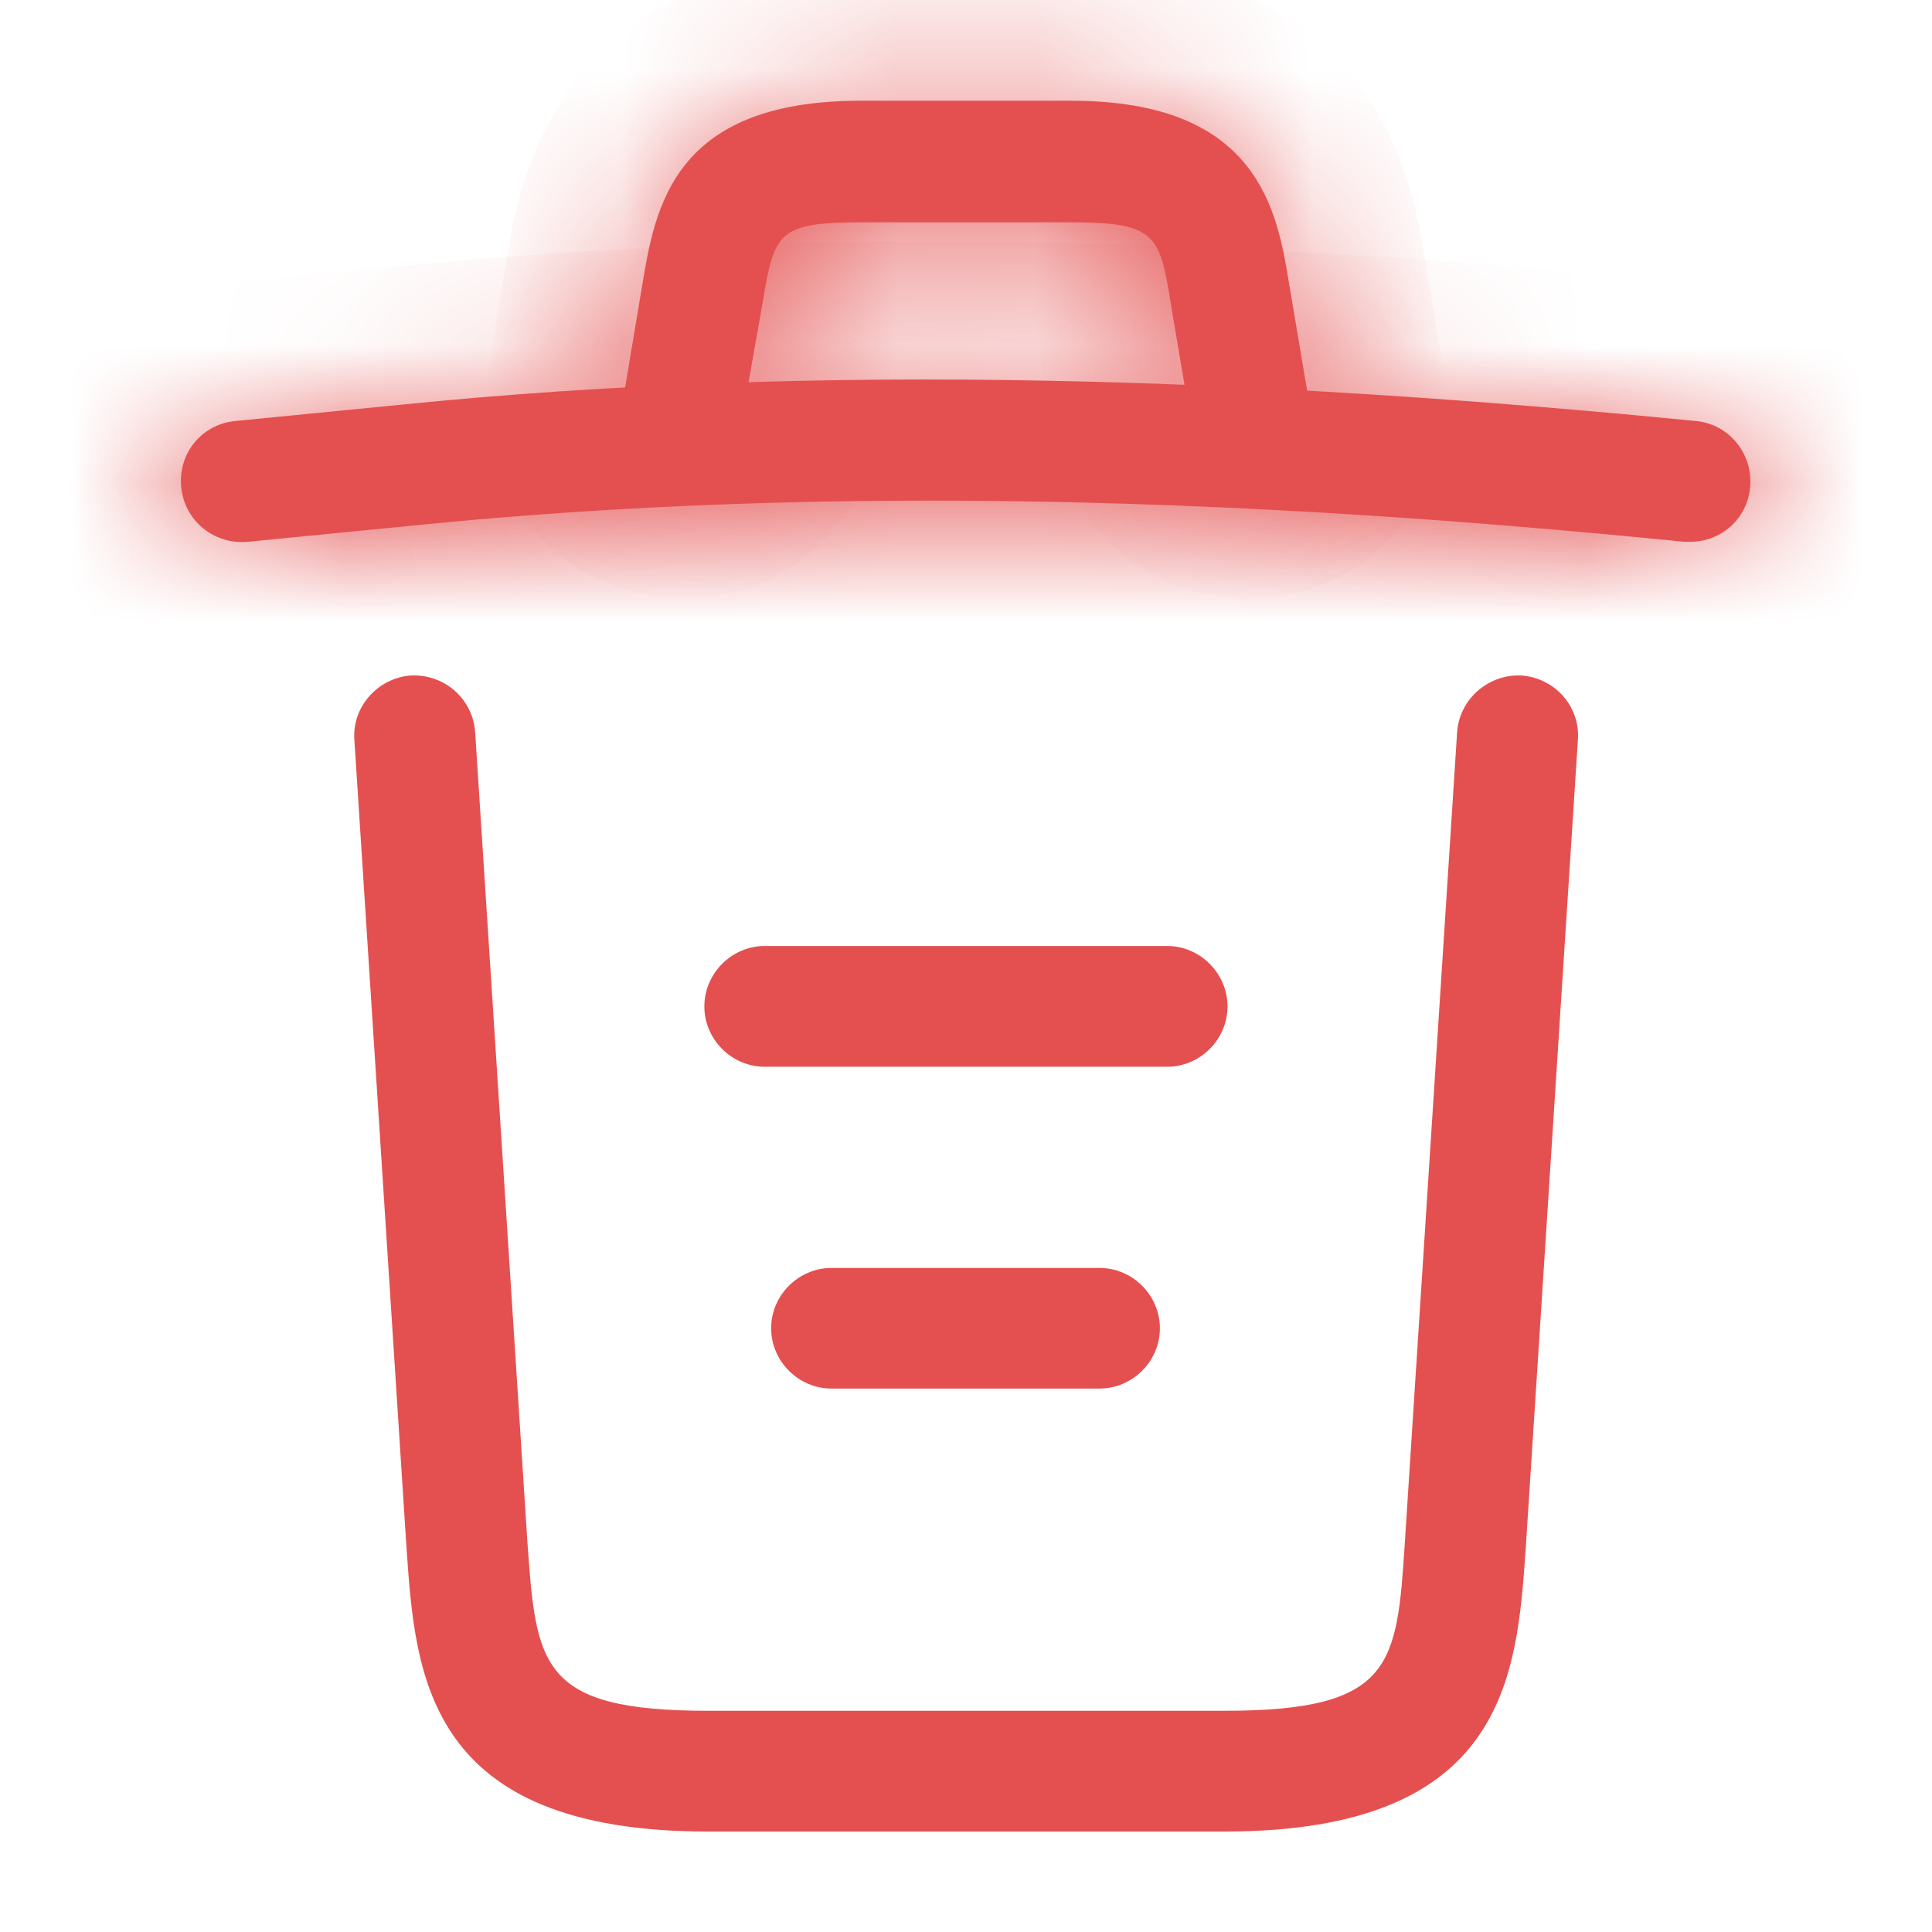 <svg width="14" height="14" viewBox="0 0 14 14" fill="none" xmlns="http://www.w3.org/2000/svg">
<mask id="path-1-inside-1_406_10148" fill="white">
<path d="M12.25 3.926C12.239 3.926 12.221 3.926 12.204 3.926C9.118 3.617 6.038 3.5 2.987 3.809L1.797 3.926C1.552 3.949 1.336 3.774 1.313 3.529C1.289 3.284 1.464 3.074 1.703 3.051L2.893 2.934C5.997 2.619 9.141 2.742 12.291 3.051C12.53 3.074 12.705 3.29 12.682 3.529C12.664 3.757 12.472 3.926 12.25 3.926Z"/>
</mask>
<path d="M12.25 3.926C12.239 3.926 12.221 3.926 12.204 3.926C9.118 3.617 6.038 3.5 2.987 3.809L1.797 3.926C1.552 3.949 1.336 3.774 1.313 3.529C1.289 3.284 1.464 3.074 1.703 3.051L2.893 2.934C5.997 2.619 9.141 2.742 12.291 3.051C12.53 3.074 12.705 3.29 12.682 3.529C12.664 3.757 12.472 3.926 12.25 3.926Z" fill="#E45050"/>
<path d="M12.204 3.926L12.104 4.921L12.153 4.926H12.204V3.926ZM2.987 3.809L3.084 4.804L3.088 4.804L2.987 3.809ZM1.797 3.926L1.892 4.921L1.894 4.921L1.797 3.926ZM1.703 3.051L1.801 4.046L1.801 4.046L1.703 3.051ZM2.893 2.934L2.991 3.929L2.994 3.929L2.893 2.934ZM12.291 3.051L12.193 4.046L12.194 4.046L12.291 3.051ZM12.682 3.529L11.687 3.432L11.685 3.442L11.685 3.452L12.682 3.529ZM12.25 2.926C12.25 2.926 12.25 2.926 12.25 2.926C12.25 2.926 12.25 2.926 12.25 2.926C12.25 2.926 12.25 2.926 12.25 2.926C12.25 2.926 12.25 2.926 12.25 2.926C12.25 2.926 12.25 2.926 12.25 2.926C12.25 2.926 12.25 2.926 12.25 2.926C12.25 2.926 12.25 2.926 12.25 2.926C12.25 2.926 12.25 2.926 12.25 2.926C12.25 2.926 12.249 2.926 12.249 2.926C12.249 2.926 12.249 2.926 12.249 2.926C12.249 2.926 12.249 2.926 12.249 2.926C12.249 2.926 12.249 2.926 12.249 2.926C12.249 2.926 12.249 2.926 12.249 2.926C12.249 2.926 12.249 2.926 12.249 2.926C12.249 2.926 12.249 2.926 12.249 2.926C12.249 2.926 12.249 2.926 12.249 2.926C12.249 2.926 12.249 2.926 12.249 2.926C12.249 2.926 12.249 2.926 12.249 2.926C12.249 2.926 12.249 2.926 12.249 2.926C12.249 2.926 12.249 2.926 12.249 2.926C12.249 2.926 12.249 2.926 12.249 2.926C12.249 2.926 12.249 2.926 12.249 2.926C12.249 2.926 12.249 2.926 12.248 2.926C12.248 2.926 12.248 2.926 12.248 2.926C12.248 2.926 12.248 2.926 12.248 2.926C12.248 2.926 12.248 2.926 12.248 2.926C12.248 2.926 12.248 2.926 12.248 2.926C12.248 2.926 12.248 2.926 12.248 2.926C12.248 2.926 12.248 2.926 12.248 2.926C12.248 2.926 12.248 2.926 12.248 2.926C12.248 2.926 12.248 2.926 12.248 2.926C12.248 2.926 12.248 2.926 12.248 2.926C12.248 2.926 12.248 2.926 12.248 2.926C12.248 2.926 12.248 2.926 12.248 2.926C12.248 2.926 12.248 2.926 12.248 2.926C12.248 2.926 12.248 2.926 12.248 2.926C12.248 2.926 12.248 2.926 12.248 2.926C12.248 2.926 12.248 2.926 12.247 2.926C12.247 2.926 12.247 2.926 12.247 2.926C12.247 2.926 12.247 2.926 12.247 2.926C12.247 2.926 12.247 2.926 12.247 2.926C12.247 2.926 12.247 2.926 12.247 2.926C12.247 2.926 12.247 2.926 12.247 2.926C12.247 2.926 12.247 2.926 12.247 2.926C12.247 2.926 12.247 2.926 12.247 2.926C12.247 2.926 12.247 2.926 12.247 2.926C12.247 2.926 12.247 2.926 12.247 2.926C12.247 2.926 12.247 2.926 12.247 2.926C12.247 2.926 12.247 2.926 12.247 2.926C12.247 2.926 12.247 2.926 12.247 2.926C12.246 2.926 12.246 2.926 12.246 2.926C12.246 2.926 12.246 2.926 12.246 2.926C12.246 2.926 12.246 2.926 12.246 2.926C12.246 2.926 12.246 2.926 12.246 2.926C12.246 2.926 12.246 2.926 12.246 2.926C12.246 2.926 12.246 2.926 12.246 2.926C12.246 2.926 12.246 2.926 12.246 2.926C12.246 2.926 12.246 2.926 12.246 2.926C12.246 2.926 12.246 2.926 12.246 2.926C12.246 2.926 12.246 2.926 12.246 2.926C12.246 2.926 12.246 2.926 12.246 2.926C12.246 2.926 12.246 2.926 12.246 2.926C12.246 2.926 12.246 2.926 12.246 2.926C12.245 2.926 12.245 2.926 12.245 2.926C12.245 2.926 12.245 2.926 12.245 2.926C12.245 2.926 12.245 2.926 12.245 2.926C12.245 2.926 12.245 2.926 12.245 2.926C12.245 2.926 12.245 2.926 12.245 2.926C12.245 2.926 12.245 2.926 12.245 2.926C12.245 2.926 12.245 2.926 12.245 2.926C12.245 2.926 12.245 2.926 12.245 2.926C12.245 2.926 12.245 2.926 12.245 2.926C12.245 2.926 12.245 2.926 12.245 2.926C12.245 2.926 12.245 2.926 12.245 2.926C12.245 2.926 12.245 2.926 12.245 2.926C12.245 2.926 12.245 2.926 12.245 2.926C12.245 2.926 12.245 2.926 12.245 2.926C12.245 2.926 12.244 2.926 12.244 2.926C12.244 2.926 12.244 2.926 12.244 2.926C12.244 2.926 12.244 2.926 12.244 2.926C12.244 2.926 12.244 2.926 12.244 2.926C12.244 2.926 12.244 2.926 12.244 2.926C12.244 2.926 12.244 2.926 12.244 2.926C12.244 2.926 12.244 2.926 12.244 2.926C12.244 2.926 12.244 2.926 12.244 2.926C12.244 2.926 12.244 2.926 12.244 2.926C12.244 2.926 12.244 2.926 12.244 2.926C12.244 2.926 12.244 2.926 12.244 2.926C12.244 2.926 12.244 2.926 12.244 2.926C12.243 2.926 12.243 2.926 12.243 2.926C12.243 2.926 12.243 2.926 12.243 2.926C12.243 2.926 12.243 2.926 12.243 2.926C12.243 2.926 12.243 2.926 12.243 2.926C12.243 2.926 12.243 2.926 12.243 2.926C12.243 2.926 12.243 2.926 12.243 2.926C12.243 2.926 12.243 2.926 12.243 2.926C12.243 2.926 12.243 2.926 12.243 2.926C12.243 2.926 12.243 2.926 12.243 2.926C12.243 2.926 12.243 2.926 12.243 2.926C12.243 2.926 12.243 2.926 12.243 2.926C12.243 2.926 12.243 2.926 12.243 2.926C12.243 2.926 12.242 2.926 12.242 2.926C12.242 2.926 12.242 2.926 12.242 2.926C12.242 2.926 12.242 2.926 12.242 2.926C12.242 2.926 12.242 2.926 12.242 2.926C12.242 2.926 12.242 2.926 12.242 2.926C12.242 2.926 12.242 2.926 12.242 2.926C12.242 2.926 12.242 2.926 12.242 2.926C12.242 2.926 12.242 2.926 12.242 2.926C12.242 2.926 12.242 2.926 12.242 2.926C12.242 2.926 12.242 2.926 12.242 2.926C12.242 2.926 12.242 2.926 12.242 2.926C12.242 2.926 12.242 2.926 12.242 2.926C12.242 2.926 12.242 2.926 12.242 2.926C12.242 2.926 12.242 2.926 12.242 2.926C12.241 2.926 12.241 2.926 12.241 2.926C12.241 2.926 12.241 2.926 12.241 2.926C12.241 2.926 12.241 2.926 12.241 2.926C12.241 2.926 12.241 2.926 12.241 2.926C12.241 2.926 12.241 2.926 12.241 2.926C12.241 2.926 12.241 2.926 12.241 2.926C12.241 2.926 12.241 2.926 12.241 2.926C12.241 2.926 12.241 2.926 12.241 2.926C12.241 2.926 12.241 2.926 12.241 2.926C12.241 2.926 12.241 2.926 12.241 2.926C12.241 2.926 12.241 2.926 12.241 2.926C12.241 2.926 12.241 2.926 12.241 2.926C12.24 2.926 12.24 2.926 12.24 2.926C12.24 2.926 12.24 2.926 12.24 2.926C12.24 2.926 12.24 2.926 12.24 2.926C12.24 2.926 12.24 2.926 12.24 2.926C12.24 2.926 12.24 2.926 12.24 2.926C12.24 2.926 12.24 2.926 12.24 2.926C12.24 2.926 12.24 2.926 12.24 2.926C12.24 2.926 12.24 2.926 12.24 2.926C12.24 2.926 12.24 2.926 12.24 2.926C12.24 2.926 12.24 2.926 12.24 2.926C12.24 2.926 12.24 2.926 12.239 2.926C12.239 2.926 12.239 2.926 12.239 2.926C12.239 2.926 12.239 2.926 12.239 2.926C12.239 2.926 12.239 2.926 12.239 2.926C12.239 2.926 12.239 2.926 12.239 2.926C12.239 2.926 12.239 2.926 12.239 2.926C12.239 2.926 12.239 2.926 12.239 2.926C12.239 2.926 12.239 2.926 12.239 2.926C12.239 2.926 12.239 2.926 12.239 2.926C12.239 2.926 12.239 2.926 12.239 2.926C12.239 2.926 12.239 2.926 12.239 2.926C12.239 2.926 12.239 2.926 12.239 2.926C12.239 2.926 12.239 2.926 12.239 2.926C12.239 2.926 12.239 2.926 12.238 2.926C12.238 2.926 12.238 2.926 12.238 2.926C12.238 2.926 12.238 2.926 12.238 2.926C12.238 2.926 12.238 2.926 12.238 2.926C12.238 2.926 12.238 2.926 12.238 2.926C12.238 2.926 12.238 2.926 12.238 2.926C12.238 2.926 12.238 2.926 12.238 2.926C12.238 2.926 12.238 2.926 12.238 2.926C12.238 2.926 12.238 2.926 12.238 2.926C12.238 2.926 12.238 2.926 12.238 2.926C12.238 2.926 12.238 2.926 12.238 2.926C12.238 2.926 12.238 2.926 12.238 2.926C12.238 2.926 12.237 2.926 12.237 2.926C12.237 2.926 12.237 2.926 12.237 2.926C12.237 2.926 12.237 2.926 12.237 2.926C12.237 2.926 12.237 2.926 12.237 2.926C12.237 2.926 12.237 2.926 12.237 2.926C12.237 2.926 12.237 2.926 12.237 2.926C12.237 2.926 12.237 2.926 12.237 2.926C12.237 2.926 12.237 2.926 12.237 2.926C12.237 2.926 12.237 2.926 12.237 2.926C12.237 2.926 12.237 2.926 12.237 2.926C12.237 2.926 12.237 2.926 12.236 2.926C12.236 2.926 12.236 2.926 12.236 2.926C12.236 2.926 12.236 2.926 12.236 2.926C12.236 2.926 12.236 2.926 12.236 2.926C12.236 2.926 12.236 2.926 12.236 2.926C12.236 2.926 12.236 2.926 12.236 2.926C12.236 2.926 12.236 2.926 12.236 2.926C12.236 2.926 12.236 2.926 12.236 2.926C12.236 2.926 12.236 2.926 12.236 2.926C12.236 2.926 12.236 2.926 12.236 2.926C12.236 2.926 12.236 2.926 12.236 2.926C12.236 2.926 12.236 2.926 12.236 2.926C12.236 2.926 12.236 2.926 12.236 2.926C12.235 2.926 12.235 2.926 12.235 2.926C12.235 2.926 12.235 2.926 12.235 2.926C12.235 2.926 12.235 2.926 12.235 2.926C12.235 2.926 12.235 2.926 12.235 2.926C12.235 2.926 12.235 2.926 12.235 2.926C12.235 2.926 12.235 2.926 12.235 2.926C12.235 2.926 12.235 2.926 12.235 2.926C12.235 2.926 12.235 2.926 12.235 2.926C12.235 2.926 12.235 2.926 12.235 2.926C12.235 2.926 12.235 2.926 12.235 2.926C12.235 2.926 12.235 2.926 12.235 2.926C12.235 2.926 12.234 2.926 12.234 2.926C12.234 2.926 12.234 2.926 12.234 2.926C12.234 2.926 12.234 2.926 12.234 2.926C12.234 2.926 12.234 2.926 12.234 2.926C12.234 2.926 12.234 2.926 12.234 2.926C12.234 2.926 12.234 2.926 12.234 2.926C12.234 2.926 12.234 2.926 12.234 2.926C12.234 2.926 12.234 2.926 12.234 2.926C12.234 2.926 12.234 2.926 12.234 2.926C12.234 2.926 12.234 2.926 12.234 2.926C12.234 2.926 12.233 2.926 12.233 2.926C12.233 2.926 12.233 2.926 12.233 2.926C12.233 2.926 12.233 2.926 12.233 2.926C12.233 2.926 12.233 2.926 12.233 2.926C12.233 2.926 12.233 2.926 12.233 2.926C12.233 2.926 12.233 2.926 12.233 2.926C12.233 2.926 12.233 2.926 12.233 2.926C12.233 2.926 12.233 2.926 12.233 2.926C12.233 2.926 12.233 2.926 12.233 2.926C12.233 2.926 12.233 2.926 12.233 2.926C12.233 2.926 12.233 2.926 12.233 2.926C12.233 2.926 12.232 2.926 12.232 2.926C12.232 2.926 12.232 2.926 12.232 2.926C12.232 2.926 12.232 2.926 12.232 2.926C12.232 2.926 12.232 2.926 12.232 2.926C12.232 2.926 12.232 2.926 12.232 2.926C12.232 2.926 12.232 2.926 12.232 2.926C12.232 2.926 12.232 2.926 12.232 2.926C12.232 2.926 12.232 2.926 12.232 2.926C12.232 2.926 12.232 2.926 12.232 2.926C12.232 2.926 12.232 2.926 12.232 2.926C12.232 2.926 12.232 2.926 12.232 2.926C12.232 2.926 12.232 2.926 12.232 2.926C12.232 2.926 12.231 2.926 12.231 2.926C12.231 2.926 12.231 2.926 12.231 2.926C12.231 2.926 12.231 2.926 12.231 2.926C12.231 2.926 12.231 2.926 12.231 2.926C12.231 2.926 12.231 2.926 12.231 2.926C12.231 2.926 12.231 2.926 12.231 2.926C12.231 2.926 12.231 2.926 12.231 2.926C12.231 2.926 12.231 2.926 12.231 2.926C12.231 2.926 12.231 2.926 12.231 2.926C12.231 2.926 12.231 2.926 12.231 2.926C12.23 2.926 12.23 2.926 12.23 2.926C12.23 2.926 12.23 2.926 12.23 2.926C12.23 2.926 12.23 2.926 12.23 2.926C12.23 2.926 12.23 2.926 12.23 2.926C12.23 2.926 12.23 2.926 12.23 2.926C12.23 2.926 12.23 2.926 12.23 2.926C12.23 2.926 12.23 2.926 12.23 2.926C12.23 2.926 12.23 2.926 12.23 2.926C12.23 2.926 12.23 2.926 12.23 2.926C12.23 2.926 12.23 2.926 12.23 2.926C12.23 2.926 12.23 2.926 12.23 2.926C12.229 2.926 12.229 2.926 12.229 2.926C12.229 2.926 12.229 2.926 12.229 2.926C12.229 2.926 12.229 2.926 12.229 2.926C12.229 2.926 12.229 2.926 12.229 2.926C12.229 2.926 12.229 2.926 12.229 2.926C12.229 2.926 12.229 2.926 12.229 2.926C12.229 2.926 12.229 2.926 12.229 2.926C12.229 2.926 12.229 2.926 12.229 2.926C12.229 2.926 12.229 2.926 12.229 2.926C12.229 2.926 12.229 2.926 12.229 2.926C12.229 2.926 12.229 2.926 12.229 2.926C12.229 2.926 12.229 2.926 12.228 2.926C12.228 2.926 12.228 2.926 12.228 2.926C12.228 2.926 12.228 2.926 12.228 2.926C12.228 2.926 12.228 2.926 12.228 2.926C12.228 2.926 12.228 2.926 12.228 2.926C12.228 2.926 12.228 2.926 12.228 2.926C12.228 2.926 12.228 2.926 12.228 2.926C12.228 2.926 12.228 2.926 12.228 2.926C12.228 2.926 12.228 2.926 12.228 2.926C12.228 2.926 12.228 2.926 12.228 2.926C12.227 2.926 12.227 2.926 12.227 2.926C12.227 2.926 12.227 2.926 12.227 2.926C12.227 2.926 12.227 2.926 12.227 2.926C12.227 2.926 12.227 2.926 12.227 2.926C12.227 2.926 12.227 2.926 12.227 2.926C12.227 2.926 12.227 2.926 12.227 2.926C12.227 2.926 12.227 2.926 12.227 2.926C12.227 2.926 12.227 2.926 12.227 2.926C12.227 2.926 12.227 2.926 12.227 2.926C12.227 2.926 12.227 2.926 12.227 2.926C12.227 2.926 12.227 2.926 12.226 2.926C12.226 2.926 12.226 2.926 12.226 2.926C12.226 2.926 12.226 2.926 12.226 2.926C12.226 2.926 12.226 2.926 12.226 2.926C12.226 2.926 12.226 2.926 12.226 2.926C12.226 2.926 12.226 2.926 12.226 2.926C12.226 2.926 12.226 2.926 12.226 2.926C12.226 2.926 12.226 2.926 12.226 2.926C12.226 2.926 12.226 2.926 12.226 2.926C12.226 2.926 12.226 2.926 12.226 2.926C12.226 2.926 12.226 2.926 12.226 2.926C12.226 2.926 12.226 2.926 12.226 2.926C12.225 2.926 12.225 2.926 12.225 2.926C12.225 2.926 12.225 2.926 12.225 2.926C12.225 2.926 12.225 2.926 12.225 2.926C12.225 2.926 12.225 2.926 12.225 2.926C12.225 2.926 12.225 2.926 12.225 2.926C12.225 2.926 12.225 2.926 12.225 2.926C12.225 2.926 12.225 2.926 12.225 2.926C12.225 2.926 12.225 2.926 12.225 2.926C12.225 2.926 12.225 2.926 12.225 2.926C12.225 2.926 12.225 2.926 12.225 2.926C12.225 2.926 12.224 2.926 12.224 2.926C12.224 2.926 12.224 2.926 12.224 2.926C12.224 2.926 12.224 2.926 12.224 2.926C12.224 2.926 12.224 2.926 12.224 2.926C12.224 2.926 12.224 2.926 12.224 2.926C12.224 2.926 12.224 2.926 12.224 2.926C12.224 2.926 12.224 2.926 12.224 2.926C12.224 2.926 12.224 2.926 12.224 2.926C12.224 2.926 12.224 2.926 12.224 2.926C12.224 2.926 12.224 2.926 12.223 2.926C12.223 2.926 12.223 2.926 12.223 2.926C12.223 2.926 12.223 2.926 12.223 2.926C12.223 2.926 12.223 2.926 12.223 2.926C12.223 2.926 12.223 2.926 12.223 2.926C12.223 2.926 12.223 2.926 12.223 2.926C12.223 2.926 12.223 2.926 12.223 2.926C12.223 2.926 12.223 2.926 12.223 2.926C12.223 2.926 12.223 2.926 12.223 2.926C12.223 2.926 12.223 2.926 12.223 2.926C12.223 2.926 12.223 2.926 12.223 2.926C12.223 2.926 12.223 2.926 12.223 2.926C12.222 2.926 12.222 2.926 12.222 2.926C12.222 2.926 12.222 2.926 12.222 2.926C12.222 2.926 12.222 2.926 12.222 2.926C12.222 2.926 12.222 2.926 12.222 2.926C12.222 2.926 12.222 2.926 12.222 2.926C12.222 2.926 12.222 2.926 12.222 2.926C12.222 2.926 12.222 2.926 12.222 2.926C12.222 2.926 12.222 2.926 12.222 2.926C12.222 2.926 12.222 2.926 12.222 2.926C12.222 2.926 12.222 2.926 12.222 2.926C12.221 2.926 12.221 2.926 12.221 2.926C12.221 2.926 12.221 2.926 12.221 2.926C12.221 2.926 12.221 2.926 12.221 2.926C12.221 2.926 12.221 2.926 12.221 2.926C12.221 2.926 12.221 2.926 12.221 2.926C12.221 2.926 12.221 2.926 12.221 2.926C12.221 2.926 12.221 2.926 12.221 2.926C12.221 2.926 12.221 2.926 12.221 2.926C12.221 2.926 12.221 2.926 12.221 2.926C12.221 2.926 12.22 2.926 12.22 2.926C12.22 2.926 12.22 2.926 12.22 2.926C12.22 2.926 12.22 2.926 12.22 2.926C12.22 2.926 12.22 2.926 12.22 2.926C12.22 2.926 12.22 2.926 12.22 2.926C12.22 2.926 12.22 2.926 12.22 2.926C12.22 2.926 12.22 2.926 12.22 2.926C12.22 2.926 12.22 2.926 12.22 2.926C12.22 2.926 12.22 2.926 12.22 2.926C12.22 2.926 12.22 2.926 12.22 2.926C12.22 2.926 12.22 2.926 12.22 2.926C12.22 2.926 12.219 2.926 12.219 2.926C12.219 2.926 12.219 2.926 12.219 2.926C12.219 2.926 12.219 2.926 12.219 2.926C12.219 2.926 12.219 2.926 12.219 2.926C12.219 2.926 12.219 2.926 12.219 2.926C12.219 2.926 12.219 2.926 12.219 2.926C12.219 2.926 12.219 2.926 12.219 2.926C12.219 2.926 12.219 2.926 12.219 2.926C12.219 2.926 12.219 2.926 12.219 2.926C12.219 2.926 12.219 2.926 12.219 2.926C12.219 2.926 12.218 2.926 12.218 2.926C12.218 2.926 12.218 2.926 12.218 2.926C12.218 2.926 12.218 2.926 12.218 2.926C12.218 2.926 12.218 2.926 12.218 2.926C12.218 2.926 12.218 2.926 12.218 2.926C12.218 2.926 12.218 2.926 12.218 2.926C12.218 2.926 12.218 2.926 12.218 2.926C12.218 2.926 12.218 2.926 12.218 2.926C12.218 2.926 12.218 2.926 12.218 2.926C12.218 2.926 12.217 2.926 12.217 2.926C12.217 2.926 12.217 2.926 12.217 2.926C12.217 2.926 12.217 2.926 12.217 2.926C12.217 2.926 12.217 2.926 12.217 2.926C12.217 2.926 12.217 2.926 12.217 2.926C12.217 2.926 12.217 2.926 12.217 2.926C12.217 2.926 12.217 2.926 12.217 2.926C12.217 2.926 12.217 2.926 12.217 2.926C12.217 2.926 12.217 2.926 12.217 2.926C12.217 2.926 12.217 2.926 12.217 2.926C12.217 2.926 12.216 2.926 12.216 2.926C12.216 2.926 12.216 2.926 12.216 2.926C12.216 2.926 12.216 2.926 12.216 2.926C12.216 2.926 12.216 2.926 12.216 2.926C12.216 2.926 12.216 2.926 12.216 2.926C12.216 2.926 12.216 2.926 12.216 2.926C12.216 2.926 12.216 2.926 12.216 2.926C12.216 2.926 12.216 2.926 12.216 2.926C12.216 2.926 12.216 2.926 12.216 2.926C12.216 2.926 12.216 2.926 12.216 2.926C12.216 2.926 12.216 2.926 12.216 2.926C12.216 2.926 12.215 2.926 12.215 2.926C12.215 2.926 12.215 2.926 12.215 2.926C12.215 2.926 12.215 2.926 12.215 2.926C12.215 2.926 12.215 2.926 12.215 2.926C12.215 2.926 12.215 2.926 12.215 2.926C12.215 2.926 12.215 2.926 12.215 2.926C12.215 2.926 12.215 2.926 12.215 2.926C12.215 2.926 12.215 2.926 12.215 2.926C12.215 2.926 12.215 2.926 12.215 2.926C12.215 2.926 12.214 2.926 12.214 2.926C12.214 2.926 12.214 2.926 12.214 2.926C12.214 2.926 12.214 2.926 12.214 2.926C12.214 2.926 12.214 2.926 12.214 2.926C12.214 2.926 12.214 2.926 12.214 2.926C12.214 2.926 12.214 2.926 12.214 2.926C12.214 2.926 12.214 2.926 12.214 2.926C12.214 2.926 12.214 2.926 12.214 2.926C12.214 2.926 12.214 2.926 12.214 2.926C12.214 2.926 12.214 2.926 12.214 2.926C12.213 2.926 12.213 2.926 12.213 2.926C12.213 2.926 12.213 2.926 12.213 2.926C12.213 2.926 12.213 2.926 12.213 2.926C12.213 2.926 12.213 2.926 12.213 2.926C12.213 2.926 12.213 2.926 12.213 2.926C12.213 2.926 12.213 2.926 12.213 2.926C12.213 2.926 12.213 2.926 12.213 2.926C12.213 2.926 12.213 2.926 12.213 2.926C12.213 2.926 12.213 2.926 12.213 2.926C12.213 2.926 12.213 2.926 12.213 2.926C12.213 2.926 12.213 2.926 12.213 2.926C12.212 2.926 12.212 2.926 12.212 2.926C12.212 2.926 12.212 2.926 12.212 2.926C12.212 2.926 12.212 2.926 12.212 2.926C12.212 2.926 12.212 2.926 12.212 2.926C12.212 2.926 12.212 2.926 12.212 2.926C12.212 2.926 12.212 2.926 12.212 2.926C12.212 2.926 12.212 2.926 12.212 2.926C12.212 2.926 12.212 2.926 12.212 2.926C12.212 2.926 12.212 2.926 12.211 2.926C12.211 2.926 12.211 2.926 12.211 2.926C12.211 2.926 12.211 2.926 12.211 2.926C12.211 2.926 12.211 2.926 12.211 2.926C12.211 2.926 12.211 2.926 12.211 2.926C12.211 2.926 12.211 2.926 12.211 2.926C12.211 2.926 12.211 2.926 12.211 2.926C12.211 2.926 12.211 2.926 12.211 2.926C12.211 2.926 12.211 2.926 12.211 2.926C12.211 2.926 12.211 2.926 12.211 2.926C12.211 2.926 12.211 2.926 12.21 2.926C12.21 2.926 12.21 2.926 12.21 2.926C12.21 2.926 12.21 2.926 12.21 2.926C12.21 2.926 12.21 2.926 12.21 2.926C12.21 2.926 12.21 2.926 12.21 2.926C12.21 2.926 12.21 2.926 12.21 2.926C12.21 2.926 12.21 2.926 12.21 2.926C12.21 2.926 12.21 2.926 12.21 2.926C12.21 2.926 12.21 2.926 12.21 2.926C12.21 2.926 12.21 2.926 12.21 2.926C12.21 2.926 12.21 2.926 12.21 2.926C12.21 2.926 12.209 2.926 12.209 2.926C12.209 2.926 12.209 2.926 12.209 2.926C12.209 2.926 12.209 2.926 12.209 2.926C12.209 2.926 12.209 2.926 12.209 2.926C12.209 2.926 12.209 2.926 12.209 2.926C12.209 2.926 12.209 2.926 12.209 2.926C12.209 2.926 12.209 2.926 12.209 2.926C12.209 2.926 12.209 2.926 12.209 2.926C12.209 2.926 12.209 2.926 12.209 2.926C12.209 2.926 12.209 2.926 12.209 2.926C12.209 2.926 12.208 2.926 12.208 2.926C12.208 2.926 12.208 2.926 12.208 2.926C12.208 2.926 12.208 2.926 12.208 2.926C12.208 2.926 12.208 2.926 12.208 2.926C12.208 2.926 12.208 2.926 12.208 2.926C12.208 2.926 12.208 2.926 12.208 2.926C12.208 2.926 12.208 2.926 12.208 2.926C12.208 2.926 12.208 2.926 12.208 2.926C12.208 2.926 12.208 2.926 12.208 2.926C12.207 2.926 12.207 2.926 12.207 2.926C12.207 2.926 12.207 2.926 12.207 2.926C12.207 2.926 12.207 2.926 12.207 2.926C12.207 2.926 12.207 2.926 12.207 2.926C12.207 2.926 12.207 2.926 12.207 2.926C12.207 2.926 12.207 2.926 12.207 2.926C12.207 2.926 12.207 2.926 12.207 2.926C12.207 2.926 12.207 2.926 12.207 2.926C12.207 2.926 12.207 2.926 12.207 2.926C12.207 2.926 12.207 2.926 12.207 2.926C12.207 2.926 12.207 2.926 12.206 2.926C12.206 2.926 12.206 2.926 12.206 2.926C12.206 2.926 12.206 2.926 12.206 2.926C12.206 2.926 12.206 2.926 12.206 2.926C12.206 2.926 12.206 2.926 12.206 2.926C12.206 2.926 12.206 2.926 12.206 2.926C12.206 2.926 12.206 2.926 12.206 2.926C12.206 2.926 12.206 2.926 12.206 2.926C12.206 2.926 12.206 2.926 12.206 2.926C12.206 2.926 12.206 2.926 12.206 2.926C12.206 2.926 12.205 2.926 12.205 2.926C12.205 2.926 12.205 2.926 12.205 2.926C12.205 2.926 12.205 2.926 12.205 2.926C12.205 2.926 12.205 2.926 12.205 2.926C12.205 2.926 12.205 2.926 12.205 2.926C12.205 2.926 12.205 2.926 12.205 2.926C12.205 2.926 12.205 2.926 12.205 2.926C12.205 2.926 12.205 2.926 12.205 2.926C12.205 2.926 12.205 2.926 12.205 2.926C12.205 2.926 12.204 2.926 12.204 2.926C12.204 2.926 12.204 2.926 12.204 2.926C12.204 2.926 12.204 2.926 12.204 2.926C12.204 2.926 12.204 2.926 12.204 2.926C12.204 2.926 12.204 2.926 12.204 2.926C12.204 2.926 12.204 2.926 12.204 2.926C12.204 2.926 12.204 2.926 12.204 2.926C12.204 2.926 12.204 2.926 12.204 2.926C12.204 2.926 12.204 2.926 12.204 2.926C12.204 2.926 12.204 2.926 12.204 2.926C12.204 2.926 12.204 2.926 12.204 2.926V4.926C12.204 4.926 12.204 4.926 12.204 4.926C12.204 4.926 12.204 4.926 12.204 4.926C12.204 4.926 12.204 4.926 12.204 4.926C12.204 4.926 12.204 4.926 12.204 4.926C12.204 4.926 12.204 4.926 12.204 4.926C12.204 4.926 12.204 4.926 12.204 4.926C12.204 4.926 12.204 4.926 12.204 4.926C12.204 4.926 12.204 4.926 12.204 4.926C12.204 4.926 12.204 4.926 12.204 4.926C12.204 4.926 12.204 4.926 12.204 4.926C12.204 4.926 12.205 4.926 12.205 4.926C12.205 4.926 12.205 4.926 12.205 4.926C12.205 4.926 12.205 4.926 12.205 4.926C12.205 4.926 12.205 4.926 12.205 4.926C12.205 4.926 12.205 4.926 12.205 4.926C12.205 4.926 12.205 4.926 12.205 4.926C12.205 4.926 12.205 4.926 12.205 4.926C12.205 4.926 12.205 4.926 12.205 4.926C12.205 4.926 12.205 4.926 12.205 4.926C12.205 4.926 12.206 4.926 12.206 4.926C12.206 4.926 12.206 4.926 12.206 4.926C12.206 4.926 12.206 4.926 12.206 4.926C12.206 4.926 12.206 4.926 12.206 4.926C12.206 4.926 12.206 4.926 12.206 4.926C12.206 4.926 12.206 4.926 12.206 4.926C12.206 4.926 12.206 4.926 12.206 4.926C12.206 4.926 12.206 4.926 12.206 4.926C12.206 4.926 12.206 4.926 12.206 4.926C12.206 4.926 12.206 4.926 12.206 4.926C12.207 4.926 12.207 4.926 12.207 4.926C12.207 4.926 12.207 4.926 12.207 4.926C12.207 4.926 12.207 4.926 12.207 4.926C12.207 4.926 12.207 4.926 12.207 4.926C12.207 4.926 12.207 4.926 12.207 4.926C12.207 4.926 12.207 4.926 12.207 4.926C12.207 4.926 12.207 4.926 12.207 4.926C12.207 4.926 12.207 4.926 12.207 4.926C12.207 4.926 12.207 4.926 12.207 4.926C12.207 4.926 12.207 4.926 12.207 4.926C12.207 4.926 12.207 4.926 12.208 4.926C12.208 4.926 12.208 4.926 12.208 4.926C12.208 4.926 12.208 4.926 12.208 4.926C12.208 4.926 12.208 4.926 12.208 4.926C12.208 4.926 12.208 4.926 12.208 4.926C12.208 4.926 12.208 4.926 12.208 4.926C12.208 4.926 12.208 4.926 12.208 4.926C12.208 4.926 12.208 4.926 12.208 4.926C12.208 4.926 12.208 4.926 12.208 4.926C12.208 4.926 12.209 4.926 12.209 4.926C12.209 4.926 12.209 4.926 12.209 4.926C12.209 4.926 12.209 4.926 12.209 4.926C12.209 4.926 12.209 4.926 12.209 4.926C12.209 4.926 12.209 4.926 12.209 4.926C12.209 4.926 12.209 4.926 12.209 4.926C12.209 4.926 12.209 4.926 12.209 4.926C12.209 4.926 12.209 4.926 12.209 4.926C12.209 4.926 12.209 4.926 12.209 4.926C12.209 4.926 12.209 4.926 12.209 4.926C12.209 4.926 12.21 4.926 12.21 4.926C12.21 4.926 12.21 4.926 12.21 4.926C12.21 4.926 12.21 4.926 12.21 4.926C12.21 4.926 12.21 4.926 12.21 4.926C12.21 4.926 12.21 4.926 12.21 4.926C12.21 4.926 12.21 4.926 12.21 4.926C12.21 4.926 12.21 4.926 12.21 4.926C12.21 4.926 12.21 4.926 12.21 4.926C12.21 4.926 12.21 4.926 12.21 4.926C12.21 4.926 12.21 4.926 12.21 4.926C12.21 4.926 12.21 4.926 12.21 4.926C12.211 4.926 12.211 4.926 12.211 4.926C12.211 4.926 12.211 4.926 12.211 4.926C12.211 4.926 12.211 4.926 12.211 4.926C12.211 4.926 12.211 4.926 12.211 4.926C12.211 4.926 12.211 4.926 12.211 4.926C12.211 4.926 12.211 4.926 12.211 4.926C12.211 4.926 12.211 4.926 12.211 4.926C12.211 4.926 12.211 4.926 12.211 4.926C12.211 4.926 12.211 4.926 12.211 4.926C12.211 4.926 12.211 4.926 12.211 4.926C12.212 4.926 12.212 4.926 12.212 4.926C12.212 4.926 12.212 4.926 12.212 4.926C12.212 4.926 12.212 4.926 12.212 4.926C12.212 4.926 12.212 4.926 12.212 4.926C12.212 4.926 12.212 4.926 12.212 4.926C12.212 4.926 12.212 4.926 12.212 4.926C12.212 4.926 12.212 4.926 12.212 4.926C12.212 4.926 12.212 4.926 12.212 4.926C12.212 4.926 12.212 4.926 12.213 4.926C12.213 4.926 12.213 4.926 12.213 4.926C12.213 4.926 12.213 4.926 12.213 4.926C12.213 4.926 12.213 4.926 12.213 4.926C12.213 4.926 12.213 4.926 12.213 4.926C12.213 4.926 12.213 4.926 12.213 4.926C12.213 4.926 12.213 4.926 12.213 4.926C12.213 4.926 12.213 4.926 12.213 4.926C12.213 4.926 12.213 4.926 12.213 4.926C12.213 4.926 12.213 4.926 12.213 4.926C12.213 4.926 12.213 4.926 12.213 4.926C12.213 4.926 12.213 4.926 12.214 4.926C12.214 4.926 12.214 4.926 12.214 4.926C12.214 4.926 12.214 4.926 12.214 4.926C12.214 4.926 12.214 4.926 12.214 4.926C12.214 4.926 12.214 4.926 12.214 4.926C12.214 4.926 12.214 4.926 12.214 4.926C12.214 4.926 12.214 4.926 12.214 4.926C12.214 4.926 12.214 4.926 12.214 4.926C12.214 4.926 12.214 4.926 12.214 4.926C12.214 4.926 12.214 4.926 12.214 4.926C12.214 4.926 12.215 4.926 12.215 4.926C12.215 4.926 12.215 4.926 12.215 4.926C12.215 4.926 12.215 4.926 12.215 4.926C12.215 4.926 12.215 4.926 12.215 4.926C12.215 4.926 12.215 4.926 12.215 4.926C12.215 4.926 12.215 4.926 12.215 4.926C12.215 4.926 12.215 4.926 12.215 4.926C12.215 4.926 12.215 4.926 12.215 4.926C12.215 4.926 12.215 4.926 12.215 4.926C12.215 4.926 12.216 4.926 12.216 4.926C12.216 4.926 12.216 4.926 12.216 4.926C12.216 4.926 12.216 4.926 12.216 4.926C12.216 4.926 12.216 4.926 12.216 4.926C12.216 4.926 12.216 4.926 12.216 4.926C12.216 4.926 12.216 4.926 12.216 4.926C12.216 4.926 12.216 4.926 12.216 4.926C12.216 4.926 12.216 4.926 12.216 4.926C12.216 4.926 12.216 4.926 12.216 4.926C12.216 4.926 12.216 4.926 12.216 4.926C12.216 4.926 12.216 4.926 12.216 4.926C12.216 4.926 12.217 4.926 12.217 4.926C12.217 4.926 12.217 4.926 12.217 4.926C12.217 4.926 12.217 4.926 12.217 4.926C12.217 4.926 12.217 4.926 12.217 4.926C12.217 4.926 12.217 4.926 12.217 4.926C12.217 4.926 12.217 4.926 12.217 4.926C12.217 4.926 12.217 4.926 12.217 4.926C12.217 4.926 12.217 4.926 12.217 4.926C12.217 4.926 12.217 4.926 12.217 4.926C12.217 4.926 12.217 4.926 12.217 4.926C12.217 4.926 12.218 4.926 12.218 4.926C12.218 4.926 12.218 4.926 12.218 4.926C12.218 4.926 12.218 4.926 12.218 4.926C12.218 4.926 12.218 4.926 12.218 4.926C12.218 4.926 12.218 4.926 12.218 4.926C12.218 4.926 12.218 4.926 12.218 4.926C12.218 4.926 12.218 4.926 12.218 4.926C12.218 4.926 12.218 4.926 12.218 4.926C12.218 4.926 12.218 4.926 12.218 4.926C12.218 4.926 12.219 4.926 12.219 4.926C12.219 4.926 12.219 4.926 12.219 4.926C12.219 4.926 12.219 4.926 12.219 4.926C12.219 4.926 12.219 4.926 12.219 4.926C12.219 4.926 12.219 4.926 12.219 4.926C12.219 4.926 12.219 4.926 12.219 4.926C12.219 4.926 12.219 4.926 12.219 4.926C12.219 4.926 12.219 4.926 12.219 4.926C12.219 4.926 12.219 4.926 12.219 4.926C12.219 4.926 12.219 4.926 12.219 4.926C12.219 4.926 12.22 4.926 12.22 4.926C12.22 4.926 12.22 4.926 12.22 4.926C12.22 4.926 12.22 4.926 12.22 4.926C12.22 4.926 12.22 4.926 12.22 4.926C12.22 4.926 12.22 4.926 12.22 4.926C12.22 4.926 12.22 4.926 12.22 4.926C12.22 4.926 12.22 4.926 12.22 4.926C12.22 4.926 12.22 4.926 12.22 4.926C12.22 4.926 12.22 4.926 12.22 4.926C12.22 4.926 12.22 4.926 12.22 4.926C12.22 4.926 12.22 4.926 12.22 4.926C12.22 4.926 12.221 4.926 12.221 4.926C12.221 4.926 12.221 4.926 12.221 4.926C12.221 4.926 12.221 4.926 12.221 4.926C12.221 4.926 12.221 4.926 12.221 4.926C12.221 4.926 12.221 4.926 12.221 4.926C12.221 4.926 12.221 4.926 12.221 4.926C12.221 4.926 12.221 4.926 12.221 4.926C12.221 4.926 12.221 4.926 12.221 4.926C12.221 4.926 12.221 4.926 12.221 4.926C12.221 4.926 12.221 4.926 12.222 4.926C12.222 4.926 12.222 4.926 12.222 4.926C12.222 4.926 12.222 4.926 12.222 4.926C12.222 4.926 12.222 4.926 12.222 4.926C12.222 4.926 12.222 4.926 12.222 4.926C12.222 4.926 12.222 4.926 12.222 4.926C12.222 4.926 12.222 4.926 12.222 4.926C12.222 4.926 12.222 4.926 12.222 4.926C12.222 4.926 12.222 4.926 12.222 4.926C12.222 4.926 12.222 4.926 12.222 4.926C12.222 4.926 12.222 4.926 12.223 4.926C12.223 4.926 12.223 4.926 12.223 4.926C12.223 4.926 12.223 4.926 12.223 4.926C12.223 4.926 12.223 4.926 12.223 4.926C12.223 4.926 12.223 4.926 12.223 4.926C12.223 4.926 12.223 4.926 12.223 4.926C12.223 4.926 12.223 4.926 12.223 4.926C12.223 4.926 12.223 4.926 12.223 4.926C12.223 4.926 12.223 4.926 12.223 4.926C12.223 4.926 12.223 4.926 12.223 4.926C12.223 4.926 12.223 4.926 12.223 4.926C12.223 4.926 12.223 4.926 12.223 4.926C12.224 4.926 12.224 4.926 12.224 4.926C12.224 4.926 12.224 4.926 12.224 4.926C12.224 4.926 12.224 4.926 12.224 4.926C12.224 4.926 12.224 4.926 12.224 4.926C12.224 4.926 12.224 4.926 12.224 4.926C12.224 4.926 12.224 4.926 12.224 4.926C12.224 4.926 12.224 4.926 12.224 4.926C12.224 4.926 12.224 4.926 12.224 4.926C12.224 4.926 12.224 4.926 12.224 4.926C12.224 4.926 12.225 4.926 12.225 4.926C12.225 4.926 12.225 4.926 12.225 4.926C12.225 4.926 12.225 4.926 12.225 4.926C12.225 4.926 12.225 4.926 12.225 4.926C12.225 4.926 12.225 4.926 12.225 4.926C12.225 4.926 12.225 4.926 12.225 4.926C12.225 4.926 12.225 4.926 12.225 4.926C12.225 4.926 12.225 4.926 12.225 4.926C12.225 4.926 12.225 4.926 12.225 4.926C12.225 4.926 12.225 4.926 12.225 4.926C12.225 4.926 12.225 4.926 12.226 4.926C12.226 4.926 12.226 4.926 12.226 4.926C12.226 4.926 12.226 4.926 12.226 4.926C12.226 4.926 12.226 4.926 12.226 4.926C12.226 4.926 12.226 4.926 12.226 4.926C12.226 4.926 12.226 4.926 12.226 4.926C12.226 4.926 12.226 4.926 12.226 4.926C12.226 4.926 12.226 4.926 12.226 4.926C12.226 4.926 12.226 4.926 12.226 4.926C12.226 4.926 12.226 4.926 12.226 4.926C12.226 4.926 12.226 4.926 12.226 4.926C12.226 4.926 12.226 4.926 12.226 4.926C12.227 4.926 12.227 4.926 12.227 4.926C12.227 4.926 12.227 4.926 12.227 4.926C12.227 4.926 12.227 4.926 12.227 4.926C12.227 4.926 12.227 4.926 12.227 4.926C12.227 4.926 12.227 4.926 12.227 4.926C12.227 4.926 12.227 4.926 12.227 4.926C12.227 4.926 12.227 4.926 12.227 4.926C12.227 4.926 12.227 4.926 12.227 4.926C12.227 4.926 12.227 4.926 12.227 4.926C12.227 4.926 12.227 4.926 12.227 4.926C12.227 4.926 12.227 4.926 12.228 4.926C12.228 4.926 12.228 4.926 12.228 4.926C12.228 4.926 12.228 4.926 12.228 4.926C12.228 4.926 12.228 4.926 12.228 4.926C12.228 4.926 12.228 4.926 12.228 4.926C12.228 4.926 12.228 4.926 12.228 4.926C12.228 4.926 12.228 4.926 12.228 4.926C12.228 4.926 12.228 4.926 12.228 4.926C12.228 4.926 12.228 4.926 12.228 4.926C12.228 4.926 12.228 4.926 12.228 4.926C12.229 4.926 12.229 4.926 12.229 4.926C12.229 4.926 12.229 4.926 12.229 4.926C12.229 4.926 12.229 4.926 12.229 4.926C12.229 4.926 12.229 4.926 12.229 4.926C12.229 4.926 12.229 4.926 12.229 4.926C12.229 4.926 12.229 4.926 12.229 4.926C12.229 4.926 12.229 4.926 12.229 4.926C12.229 4.926 12.229 4.926 12.229 4.926C12.229 4.926 12.229 4.926 12.229 4.926C12.229 4.926 12.229 4.926 12.229 4.926C12.229 4.926 12.229 4.926 12.229 4.926C12.229 4.926 12.229 4.926 12.23 4.926C12.23 4.926 12.23 4.926 12.23 4.926C12.23 4.926 12.23 4.926 12.23 4.926C12.23 4.926 12.23 4.926 12.23 4.926C12.23 4.926 12.23 4.926 12.23 4.926C12.23 4.926 12.23 4.926 12.23 4.926C12.23 4.926 12.23 4.926 12.23 4.926C12.23 4.926 12.23 4.926 12.23 4.926C12.23 4.926 12.23 4.926 12.23 4.926C12.23 4.926 12.23 4.926 12.23 4.926C12.23 4.926 12.23 4.926 12.23 4.926C12.23 4.926 12.23 4.926 12.231 4.926C12.231 4.926 12.231 4.926 12.231 4.926C12.231 4.926 12.231 4.926 12.231 4.926C12.231 4.926 12.231 4.926 12.231 4.926C12.231 4.926 12.231 4.926 12.231 4.926C12.231 4.926 12.231 4.926 12.231 4.926C12.231 4.926 12.231 4.926 12.231 4.926C12.231 4.926 12.231 4.926 12.231 4.926C12.231 4.926 12.231 4.926 12.231 4.926C12.231 4.926 12.231 4.926 12.231 4.926C12.231 4.926 12.232 4.926 12.232 4.926C12.232 4.926 12.232 4.926 12.232 4.926C12.232 4.926 12.232 4.926 12.232 4.926C12.232 4.926 12.232 4.926 12.232 4.926C12.232 4.926 12.232 4.926 12.232 4.926C12.232 4.926 12.232 4.926 12.232 4.926C12.232 4.926 12.232 4.926 12.232 4.926C12.232 4.926 12.232 4.926 12.232 4.926C12.232 4.926 12.232 4.926 12.232 4.926C12.232 4.926 12.232 4.926 12.232 4.926C12.232 4.926 12.232 4.926 12.232 4.926C12.232 4.926 12.232 4.926 12.232 4.926C12.232 4.926 12.233 4.926 12.233 4.926C12.233 4.926 12.233 4.926 12.233 4.926C12.233 4.926 12.233 4.926 12.233 4.926C12.233 4.926 12.233 4.926 12.233 4.926C12.233 4.926 12.233 4.926 12.233 4.926C12.233 4.926 12.233 4.926 12.233 4.926C12.233 4.926 12.233 4.926 12.233 4.926C12.233 4.926 12.233 4.926 12.233 4.926C12.233 4.926 12.233 4.926 12.233 4.926C12.233 4.926 12.233 4.926 12.233 4.926C12.233 4.926 12.233 4.926 12.233 4.926C12.233 4.926 12.234 4.926 12.234 4.926C12.234 4.926 12.234 4.926 12.234 4.926C12.234 4.926 12.234 4.926 12.234 4.926C12.234 4.926 12.234 4.926 12.234 4.926C12.234 4.926 12.234 4.926 12.234 4.926C12.234 4.926 12.234 4.926 12.234 4.926C12.234 4.926 12.234 4.926 12.234 4.926C12.234 4.926 12.234 4.926 12.234 4.926C12.234 4.926 12.234 4.926 12.234 4.926C12.234 4.926 12.234 4.926 12.234 4.926C12.234 4.926 12.235 4.926 12.235 4.926C12.235 4.926 12.235 4.926 12.235 4.926C12.235 4.926 12.235 4.926 12.235 4.926C12.235 4.926 12.235 4.926 12.235 4.926C12.235 4.926 12.235 4.926 12.235 4.926C12.235 4.926 12.235 4.926 12.235 4.926C12.235 4.926 12.235 4.926 12.235 4.926C12.235 4.926 12.235 4.926 12.235 4.926C12.235 4.926 12.235 4.926 12.235 4.926C12.235 4.926 12.235 4.926 12.235 4.926C12.235 4.926 12.235 4.926 12.235 4.926C12.235 4.926 12.235 4.926 12.236 4.926C12.236 4.926 12.236 4.926 12.236 4.926C12.236 4.926 12.236 4.926 12.236 4.926C12.236 4.926 12.236 4.926 12.236 4.926C12.236 4.926 12.236 4.926 12.236 4.926C12.236 4.926 12.236 4.926 12.236 4.926C12.236 4.926 12.236 4.926 12.236 4.926C12.236 4.926 12.236 4.926 12.236 4.926C12.236 4.926 12.236 4.926 12.236 4.926C12.236 4.926 12.236 4.926 12.236 4.926C12.236 4.926 12.236 4.926 12.236 4.926C12.236 4.926 12.236 4.926 12.236 4.926C12.236 4.926 12.236 4.926 12.236 4.926C12.237 4.926 12.237 4.926 12.237 4.926C12.237 4.926 12.237 4.926 12.237 4.926C12.237 4.926 12.237 4.926 12.237 4.926C12.237 4.926 12.237 4.926 12.237 4.926C12.237 4.926 12.237 4.926 12.237 4.926C12.237 4.926 12.237 4.926 12.237 4.926C12.237 4.926 12.237 4.926 12.237 4.926C12.237 4.926 12.237 4.926 12.237 4.926C12.237 4.926 12.237 4.926 12.237 4.926C12.237 4.926 12.237 4.926 12.237 4.926C12.237 4.926 12.238 4.926 12.238 4.926C12.238 4.926 12.238 4.926 12.238 4.926C12.238 4.926 12.238 4.926 12.238 4.926C12.238 4.926 12.238 4.926 12.238 4.926C12.238 4.926 12.238 4.926 12.238 4.926C12.238 4.926 12.238 4.926 12.238 4.926C12.238 4.926 12.238 4.926 12.238 4.926C12.238 4.926 12.238 4.926 12.238 4.926C12.238 4.926 12.238 4.926 12.238 4.926C12.238 4.926 12.238 4.926 12.238 4.926C12.238 4.926 12.238 4.926 12.238 4.926C12.238 4.926 12.238 4.926 12.238 4.926C12.239 4.926 12.239 4.926 12.239 4.926C12.239 4.926 12.239 4.926 12.239 4.926C12.239 4.926 12.239 4.926 12.239 4.926C12.239 4.926 12.239 4.926 12.239 4.926C12.239 4.926 12.239 4.926 12.239 4.926C12.239 4.926 12.239 4.926 12.239 4.926C12.239 4.926 12.239 4.926 12.239 4.926C12.239 4.926 12.239 4.926 12.239 4.926C12.239 4.926 12.239 4.926 12.239 4.926C12.239 4.926 12.239 4.926 12.239 4.926C12.239 4.926 12.239 4.926 12.239 4.926C12.239 4.926 12.239 4.926 12.239 4.926C12.239 4.926 12.239 4.926 12.239 4.926C12.24 4.926 12.24 4.926 12.24 4.926C12.24 4.926 12.24 4.926 12.24 4.926C12.24 4.926 12.24 4.926 12.24 4.926C12.24 4.926 12.24 4.926 12.24 4.926C12.24 4.926 12.24 4.926 12.24 4.926C12.24 4.926 12.24 4.926 12.24 4.926C12.24 4.926 12.24 4.926 12.24 4.926C12.24 4.926 12.24 4.926 12.24 4.926C12.24 4.926 12.24 4.926 12.24 4.926C12.24 4.926 12.24 4.926 12.24 4.926C12.24 4.926 12.24 4.926 12.241 4.926C12.241 4.926 12.241 4.926 12.241 4.926C12.241 4.926 12.241 4.926 12.241 4.926C12.241 4.926 12.241 4.926 12.241 4.926C12.241 4.926 12.241 4.926 12.241 4.926C12.241 4.926 12.241 4.926 12.241 4.926C12.241 4.926 12.241 4.926 12.241 4.926C12.241 4.926 12.241 4.926 12.241 4.926C12.241 4.926 12.241 4.926 12.241 4.926C12.241 4.926 12.241 4.926 12.241 4.926C12.241 4.926 12.241 4.926 12.241 4.926C12.241 4.926 12.241 4.926 12.241 4.926C12.241 4.926 12.241 4.926 12.242 4.926C12.242 4.926 12.242 4.926 12.242 4.926C12.242 4.926 12.242 4.926 12.242 4.926C12.242 4.926 12.242 4.926 12.242 4.926C12.242 4.926 12.242 4.926 12.242 4.926C12.242 4.926 12.242 4.926 12.242 4.926C12.242 4.926 12.242 4.926 12.242 4.926C12.242 4.926 12.242 4.926 12.242 4.926C12.242 4.926 12.242 4.926 12.242 4.926C12.242 4.926 12.242 4.926 12.242 4.926C12.242 4.926 12.242 4.926 12.242 4.926C12.242 4.926 12.242 4.926 12.242 4.926C12.242 4.926 12.242 4.926 12.242 4.926C12.242 4.926 12.242 4.926 12.242 4.926C12.242 4.926 12.243 4.926 12.243 4.926C12.243 4.926 12.243 4.926 12.243 4.926C12.243 4.926 12.243 4.926 12.243 4.926C12.243 4.926 12.243 4.926 12.243 4.926C12.243 4.926 12.243 4.926 12.243 4.926C12.243 4.926 12.243 4.926 12.243 4.926C12.243 4.926 12.243 4.926 12.243 4.926C12.243 4.926 12.243 4.926 12.243 4.926C12.243 4.926 12.243 4.926 12.243 4.926C12.243 4.926 12.243 4.926 12.243 4.926C12.243 4.926 12.243 4.926 12.243 4.926C12.243 4.926 12.243 4.926 12.243 4.926C12.243 4.926 12.243 4.926 12.244 4.926C12.244 4.926 12.244 4.926 12.244 4.926C12.244 4.926 12.244 4.926 12.244 4.926C12.244 4.926 12.244 4.926 12.244 4.926C12.244 4.926 12.244 4.926 12.244 4.926C12.244 4.926 12.244 4.926 12.244 4.926C12.244 4.926 12.244 4.926 12.244 4.926C12.244 4.926 12.244 4.926 12.244 4.926C12.244 4.926 12.244 4.926 12.244 4.926C12.244 4.926 12.244 4.926 12.244 4.926C12.244 4.926 12.244 4.926 12.244 4.926C12.244 4.926 12.244 4.926 12.244 4.926C12.244 4.926 12.245 4.926 12.245 4.926C12.245 4.926 12.245 4.926 12.245 4.926C12.245 4.926 12.245 4.926 12.245 4.926C12.245 4.926 12.245 4.926 12.245 4.926C12.245 4.926 12.245 4.926 12.245 4.926C12.245 4.926 12.245 4.926 12.245 4.926C12.245 4.926 12.245 4.926 12.245 4.926C12.245 4.926 12.245 4.926 12.245 4.926C12.245 4.926 12.245 4.926 12.245 4.926C12.245 4.926 12.245 4.926 12.245 4.926C12.245 4.926 12.245 4.926 12.245 4.926C12.245 4.926 12.245 4.926 12.245 4.926C12.245 4.926 12.245 4.926 12.245 4.926C12.245 4.926 12.245 4.926 12.245 4.926C12.245 4.926 12.245 4.926 12.246 4.926C12.246 4.926 12.246 4.926 12.246 4.926C12.246 4.926 12.246 4.926 12.246 4.926C12.246 4.926 12.246 4.926 12.246 4.926C12.246 4.926 12.246 4.926 12.246 4.926C12.246 4.926 12.246 4.926 12.246 4.926C12.246 4.926 12.246 4.926 12.246 4.926C12.246 4.926 12.246 4.926 12.246 4.926C12.246 4.926 12.246 4.926 12.246 4.926C12.246 4.926 12.246 4.926 12.246 4.926C12.246 4.926 12.246 4.926 12.246 4.926C12.246 4.926 12.246 4.926 12.246 4.926C12.246 4.926 12.246 4.926 12.246 4.926C12.246 4.926 12.246 4.926 12.247 4.926C12.247 4.926 12.247 4.926 12.247 4.926C12.247 4.926 12.247 4.926 12.247 4.926C12.247 4.926 12.247 4.926 12.247 4.926C12.247 4.926 12.247 4.926 12.247 4.926C12.247 4.926 12.247 4.926 12.247 4.926C12.247 4.926 12.247 4.926 12.247 4.926C12.247 4.926 12.247 4.926 12.247 4.926C12.247 4.926 12.247 4.926 12.247 4.926C12.247 4.926 12.247 4.926 12.247 4.926C12.247 4.926 12.247 4.926 12.247 4.926C12.247 4.926 12.247 4.926 12.247 4.926C12.247 4.926 12.247 4.926 12.247 4.926C12.248 4.926 12.248 4.926 12.248 4.926C12.248 4.926 12.248 4.926 12.248 4.926C12.248 4.926 12.248 4.926 12.248 4.926C12.248 4.926 12.248 4.926 12.248 4.926C12.248 4.926 12.248 4.926 12.248 4.926C12.248 4.926 12.248 4.926 12.248 4.926C12.248 4.926 12.248 4.926 12.248 4.926C12.248 4.926 12.248 4.926 12.248 4.926C12.248 4.926 12.248 4.926 12.248 4.926C12.248 4.926 12.248 4.926 12.248 4.926C12.248 4.926 12.248 4.926 12.248 4.926C12.248 4.926 12.248 4.926 12.248 4.926C12.248 4.926 12.248 4.926 12.248 4.926C12.248 4.926 12.248 4.926 12.248 4.926C12.248 4.926 12.248 4.926 12.248 4.926C12.249 4.926 12.249 4.926 12.249 4.926C12.249 4.926 12.249 4.926 12.249 4.926C12.249 4.926 12.249 4.926 12.249 4.926C12.249 4.926 12.249 4.926 12.249 4.926C12.249 4.926 12.249 4.926 12.249 4.926C12.249 4.926 12.249 4.926 12.249 4.926C12.249 4.926 12.249 4.926 12.249 4.926C12.249 4.926 12.249 4.926 12.249 4.926C12.249 4.926 12.249 4.926 12.249 4.926C12.249 4.926 12.249 4.926 12.249 4.926C12.249 4.926 12.249 4.926 12.249 4.926C12.249 4.926 12.249 4.926 12.249 4.926C12.249 4.926 12.249 4.926 12.249 4.926C12.249 4.926 12.249 4.926 12.249 4.926C12.249 4.926 12.25 4.926 12.25 4.926C12.25 4.926 12.25 4.926 12.25 4.926C12.25 4.926 12.25 4.926 12.25 4.926C12.25 4.926 12.25 4.926 12.25 4.926C12.25 4.926 12.25 4.926 12.25 4.926C12.25 4.926 12.25 4.926 12.25 4.926C12.25 4.926 12.25 4.926 12.25 4.926C12.25 4.926 12.25 4.926 12.25 4.926C12.25 4.926 12.25 4.926 12.25 4.926V2.926ZM12.303 2.931C9.179 2.618 6.027 2.496 2.886 2.814L3.088 4.804C6.048 4.504 9.056 4.615 12.104 4.921L12.303 2.931ZM2.889 2.814L1.699 2.931L1.894 4.921L3.084 4.804L2.889 2.814ZM1.702 2.93C1.996 2.902 2.278 3.119 2.308 3.434L0.317 3.624C0.394 4.429 1.107 4.996 1.892 4.921L1.702 2.93ZM2.308 3.434C2.337 3.736 2.113 4.016 1.801 4.046L1.606 2.055C0.816 2.133 0.242 2.832 0.317 3.624L2.308 3.434ZM1.801 4.046L2.991 3.929L2.796 1.939L1.606 2.056L1.801 4.046ZM2.994 3.929C6.007 3.623 9.079 3.74 12.193 4.046L12.389 2.056C9.203 1.743 5.987 1.615 2.792 1.939L2.994 3.929ZM12.194 4.046C11.875 4.015 11.657 3.735 11.687 3.432L13.677 3.626C13.753 2.845 13.185 2.133 12.388 2.055L12.194 4.046ZM11.685 3.452C11.709 3.14 11.969 2.926 12.25 2.926V4.926C12.975 4.926 13.62 4.373 13.679 3.606L11.685 3.452Z" fill="#E45050" mask="url(#path-1-inside-1_406_10148)"/>
<mask id="path-3-inside-2_406_10148" fill="white">
<path d="M4.957 3.338C4.934 3.338 4.911 3.338 4.882 3.332C4.648 3.291 4.485 3.064 4.526 2.83L4.654 2.066C4.747 1.506 4.876 0.73 6.235 0.73H7.763C9.128 0.73 9.257 1.535 9.344 2.072L9.472 2.83C9.513 3.07 9.35 3.297 9.117 3.332C8.877 3.373 8.65 3.21 8.615 2.976L8.487 2.218C8.405 1.71 8.387 1.611 7.769 1.611H6.241C5.622 1.611 5.611 1.693 5.523 2.212L5.389 2.97C5.354 3.186 5.167 3.338 4.957 3.338Z"/>
</mask>
<path d="M4.957 3.338C4.934 3.338 4.911 3.338 4.882 3.332C4.648 3.291 4.485 3.064 4.526 2.83L4.654 2.066C4.747 1.506 4.876 0.73 6.235 0.73H7.763C9.128 0.73 9.257 1.535 9.344 2.072L9.472 2.83C9.513 3.07 9.35 3.297 9.117 3.332C8.877 3.373 8.65 3.21 8.615 2.976L8.487 2.218C8.405 1.71 8.387 1.611 7.769 1.611H6.241C5.622 1.611 5.611 1.693 5.523 2.212L5.389 2.97C5.354 3.186 5.167 3.338 4.957 3.338Z" fill="#E45050"/>
<path d="M4.882 3.332L5.078 2.352L5.066 2.349L5.054 2.347L4.882 3.332ZM4.526 2.83L5.511 3.003L5.512 2.996L4.526 2.83ZM4.654 2.066L5.64 2.232L5.641 2.231L4.654 2.066ZM9.344 2.072L8.357 2.233L8.358 2.239L9.344 2.072ZM9.472 2.83L8.486 2.997L8.487 2.999L9.472 2.83ZM9.117 3.332L8.968 2.343L8.958 2.345L8.948 2.346L9.117 3.332ZM8.615 2.976L9.604 2.828L9.603 2.819L9.601 2.809L8.615 2.976ZM8.487 2.218L7.499 2.377L7.501 2.385L8.487 2.218ZM5.523 2.212L6.508 2.386L6.509 2.378L5.523 2.212ZM5.389 2.97L4.404 2.796L4.403 2.803L4.402 2.81L5.389 2.97ZM4.957 2.338C4.936 2.338 5 2.336 5.078 2.352L4.686 4.313C4.821 4.34 4.933 4.338 4.957 4.338V2.338ZM5.054 2.347C5.352 2.399 5.567 2.68 5.511 3.003L3.541 2.658C3.403 3.448 3.944 4.183 4.709 4.317L5.054 2.347ZM5.512 2.996L5.64 2.232L3.668 1.901L3.54 2.665L5.512 2.996ZM5.641 2.231C5.665 2.082 5.682 1.993 5.706 1.914C5.727 1.843 5.745 1.821 5.747 1.818C5.748 1.816 5.749 1.815 5.753 1.812C5.757 1.81 5.77 1.801 5.798 1.789C5.856 1.766 5.987 1.73 6.235 1.73V-0.27C5.358 -0.27 4.653 -0.01 4.193 0.559C3.788 1.06 3.708 1.663 3.668 1.902L5.641 2.231ZM6.235 1.73H7.763V-0.27H6.235V1.73ZM7.763 1.73C8.009 1.73 8.139 1.767 8.196 1.79C8.224 1.802 8.237 1.811 8.241 1.814C8.246 1.818 8.248 1.82 8.25 1.823C8.256 1.829 8.274 1.855 8.295 1.926C8.319 2.003 8.334 2.09 8.357 2.233L10.331 1.911C10.293 1.681 10.216 1.081 9.815 0.577C9.359 0.004 8.654 -0.27 7.763 -0.27V1.73ZM8.358 2.239L8.486 2.997L10.458 2.664L10.33 1.905L8.358 2.239ZM8.487 2.999C8.436 2.7 8.633 2.393 8.968 2.343L9.265 4.321C10.067 4.201 10.591 3.439 10.458 2.662L8.487 2.999ZM8.948 2.346C9.247 2.295 9.554 2.493 9.604 2.828L7.626 3.125C7.746 3.926 8.508 4.451 9.285 4.318L8.948 2.346ZM9.601 2.809L9.473 2.051L7.501 2.385L7.629 3.143L9.601 2.809ZM9.474 2.059C9.457 1.953 9.431 1.786 9.389 1.637C9.344 1.477 9.25 1.223 9.022 1.003C8.788 0.778 8.519 0.691 8.319 0.653C8.131 0.617 7.935 0.611 7.769 0.611V2.611C7.835 2.611 7.88 2.613 7.912 2.615C7.945 2.617 7.952 2.619 7.942 2.617C7.922 2.613 7.779 2.582 7.636 2.446C7.57 2.381 7.526 2.315 7.499 2.264C7.474 2.216 7.465 2.183 7.465 2.181C7.464 2.179 7.468 2.191 7.474 2.228C7.481 2.266 7.489 2.311 7.499 2.377L9.474 2.059ZM7.769 0.611H6.241V2.611H7.769V0.611ZM6.241 0.611C6.08 0.611 5.888 0.615 5.706 0.647C5.513 0.681 5.24 0.762 5 0.987C4.764 1.207 4.669 1.466 4.624 1.624C4.582 1.771 4.555 1.938 4.537 2.046L6.509 2.378C6.521 2.31 6.529 2.264 6.536 2.225C6.544 2.186 6.547 2.173 6.547 2.174C6.546 2.175 6.537 2.21 6.511 2.259C6.483 2.312 6.437 2.381 6.366 2.447C6.217 2.587 6.068 2.614 6.054 2.617C6.046 2.618 6.055 2.616 6.09 2.614C6.125 2.612 6.173 2.611 6.241 2.611V0.611ZM4.539 2.038L4.404 2.796L6.374 3.145L6.508 2.386L4.539 2.038ZM4.402 2.81C4.447 2.531 4.689 2.338 4.957 2.338V4.338C5.646 4.338 6.261 3.842 6.376 3.131L4.402 2.81Z" fill="#E45050" mask="url(#path-3-inside-2_406_10148)"/>
<path d="M8.873 13.272H5.128C3.093 13.272 3.011 12.146 2.947 11.236L2.568 5.362C2.55 5.123 2.737 4.913 2.976 4.895C3.221 4.883 3.425 5.064 3.443 5.303L3.822 11.178C3.886 12.064 3.909 12.397 5.128 12.397H8.873C10.098 12.397 10.122 12.064 10.18 11.178L10.559 5.303C10.577 5.064 10.787 4.883 11.026 4.895C11.265 4.913 11.452 5.117 11.434 5.362L11.055 11.236C10.991 12.146 10.909 13.272 8.873 13.272Z" fill="#E45050"/>
<path d="M7.968 10.062H6.025C5.786 10.062 5.588 9.864 5.588 9.625C5.588 9.386 5.786 9.188 6.025 9.188H7.968C8.207 9.188 8.405 9.386 8.405 9.625C8.405 9.864 8.207 10.062 7.968 10.062Z" fill="#E45050"/>
<path d="M8.458 7.73H5.541C5.302 7.73 5.104 7.532 5.104 7.293C5.104 7.054 5.302 6.855 5.541 6.855H8.458C8.697 6.855 8.895 7.054 8.895 7.293C8.895 7.532 8.697 7.73 8.458 7.73Z" fill="#E45050"/>
</svg>
